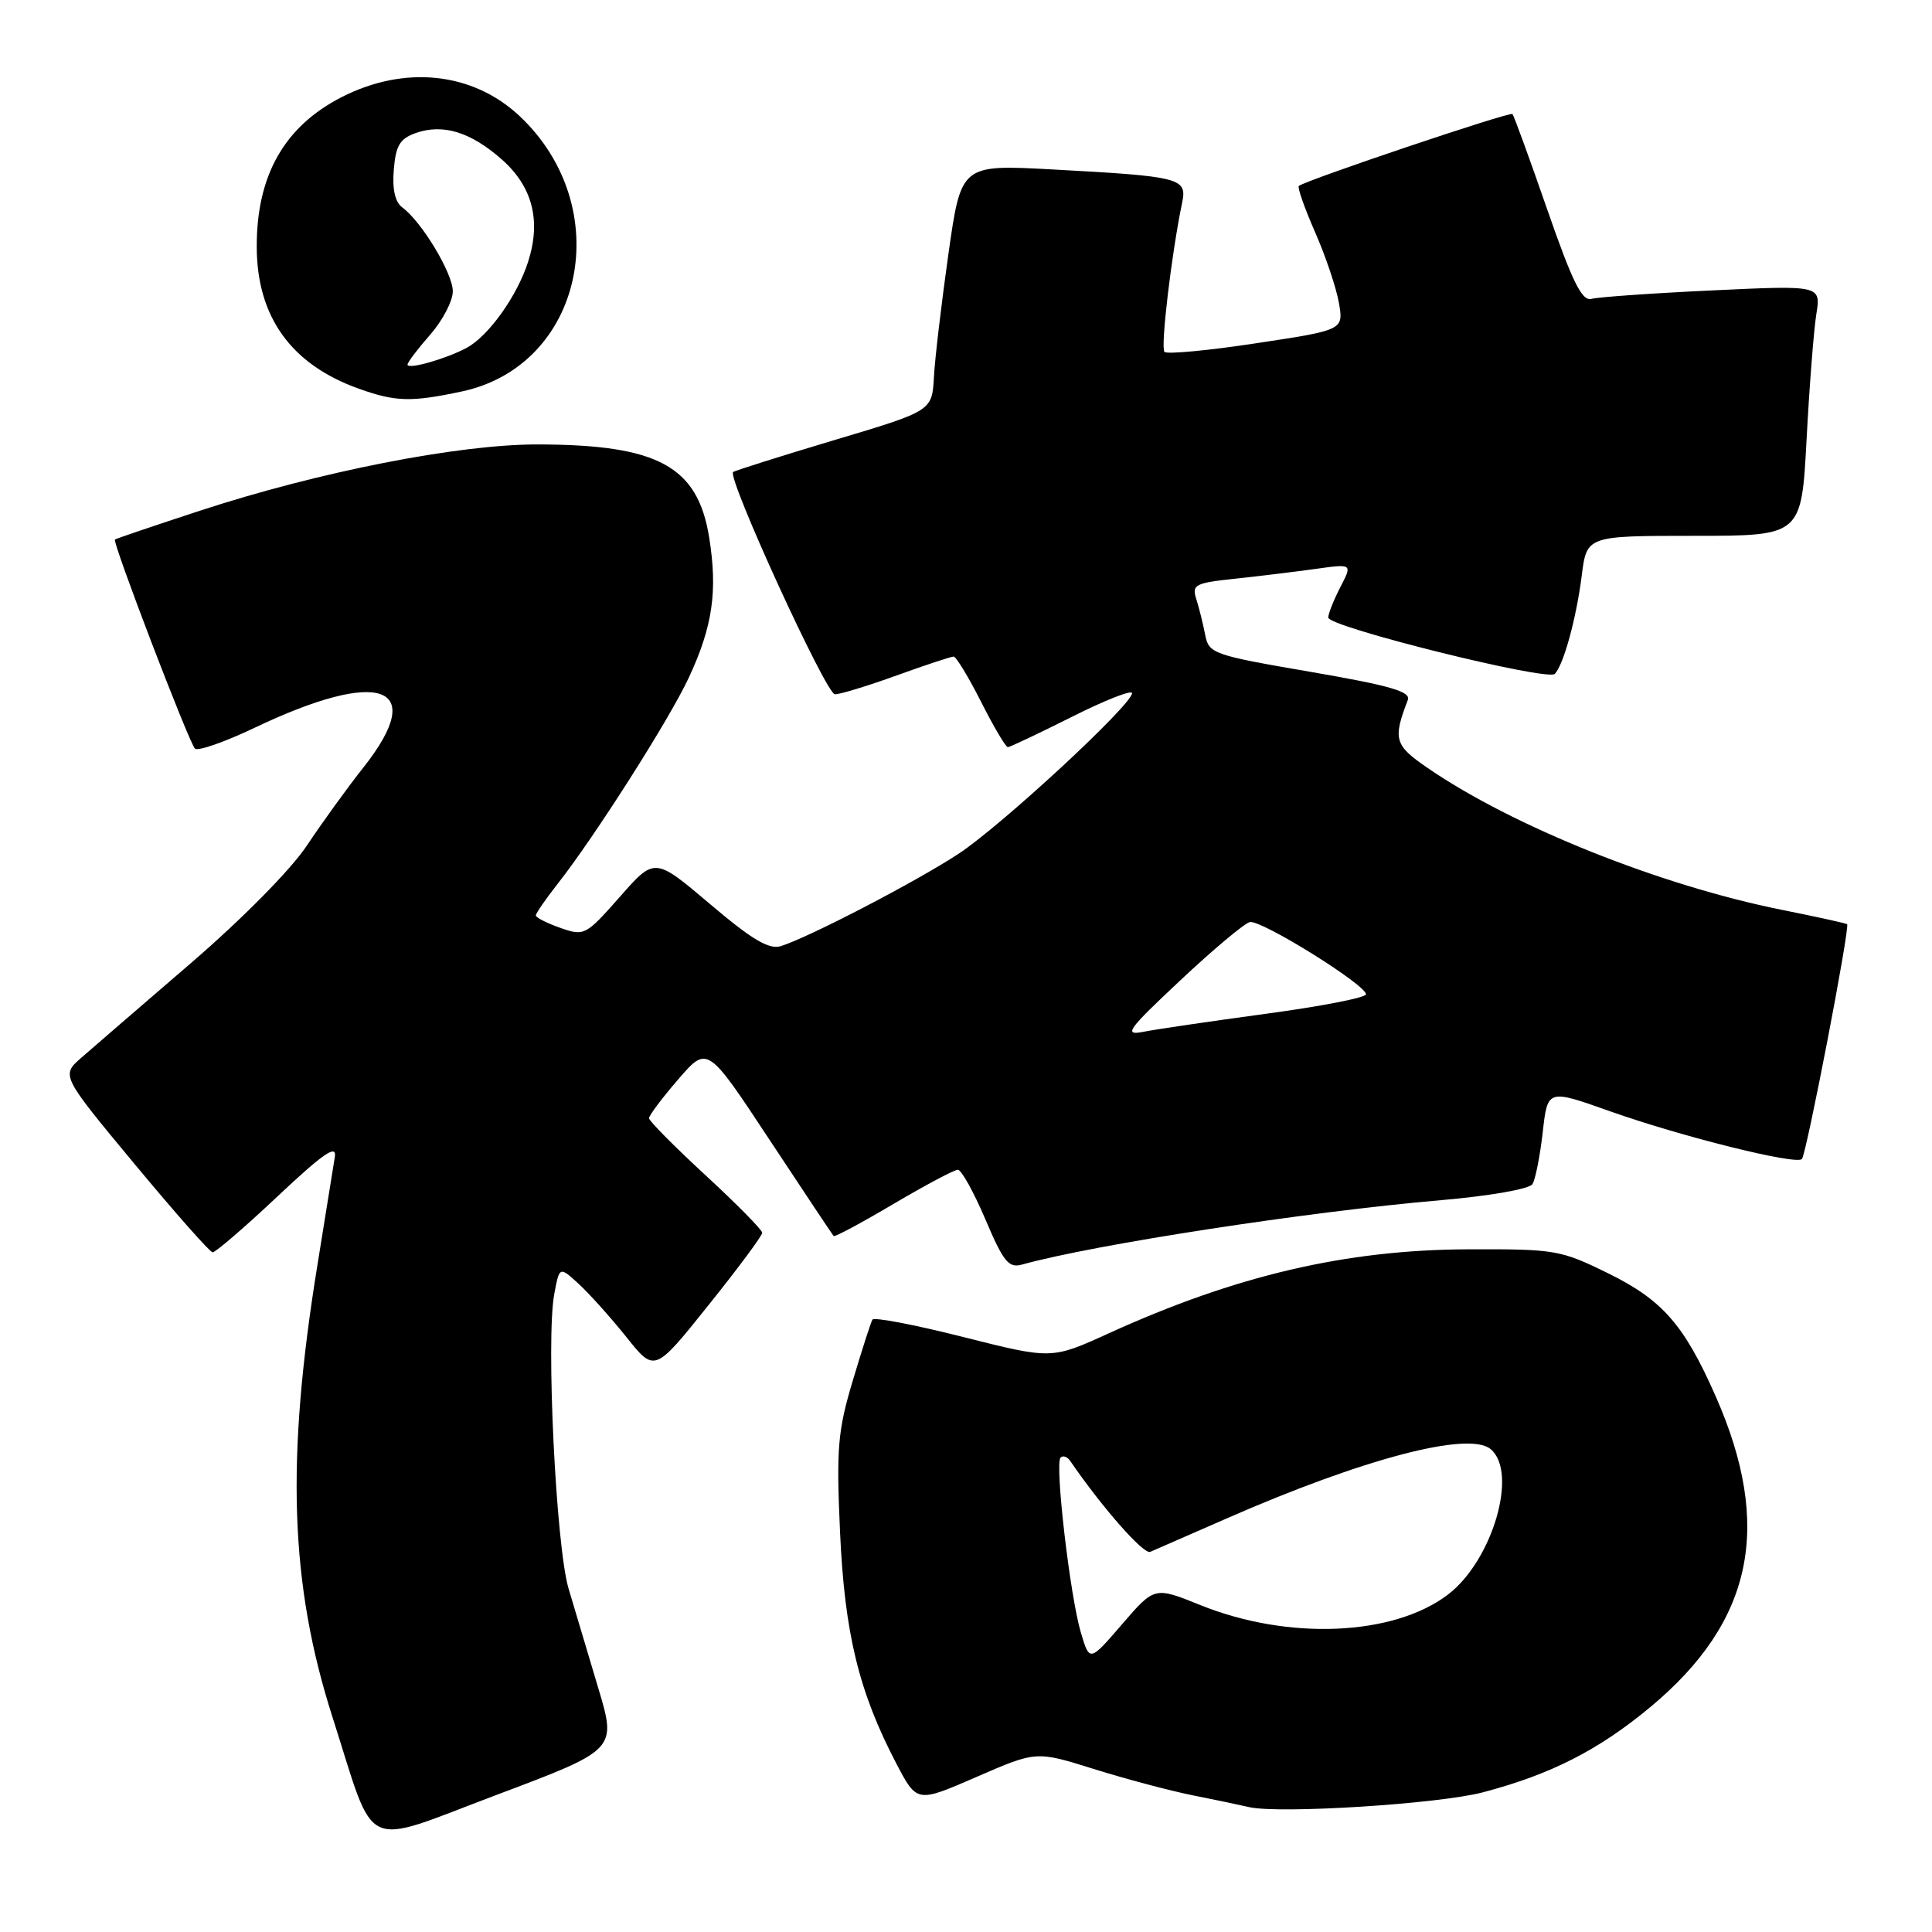 <?xml version="1.0" encoding="UTF-8" standalone="no"?>
<!DOCTYPE svg PUBLIC "-//W3C//DTD SVG 1.1//EN" "http://www.w3.org/Graphics/SVG/1.1/DTD/svg11.dtd" >
<svg xmlns="http://www.w3.org/2000/svg" xmlns:xlink="http://www.w3.org/1999/xlink" version="1.1" viewBox="0 0 256 256">
 <g >
 <path fill="currentColor"
d=" M 79.27 223.67 C 77.93 219.18 76.16 213.25 75.34 210.50 C 73.67 204.90 72.33 177.39 73.44 171.49 C 74.13 167.78 74.13 167.78 76.70 170.14 C 78.11 171.44 80.95 174.61 83.01 177.18 C 86.74 181.86 86.74 181.86 93.87 172.95 C 97.79 168.06 101.00 163.74 101.00 163.35 C 101.00 162.97 97.62 159.54 93.50 155.74 C 89.38 151.94 86.00 148.53 86.00 148.17 C 86.00 147.80 87.74 145.48 89.87 143.02 C 93.73 138.54 93.73 138.54 101.96 151.02 C 106.49 157.88 110.32 163.63 110.46 163.78 C 110.61 163.94 114.18 162.02 118.39 159.53 C 122.61 157.04 126.44 155.00 126.92 155.00 C 127.39 155.00 129.03 157.96 130.57 161.57 C 132.96 167.20 133.65 168.06 135.43 167.56 C 144.99 164.90 173.34 160.54 190.93 159.03 C 197.40 158.47 202.66 157.55 203.06 156.90 C 203.45 156.27 204.06 153.18 204.42 150.03 C 205.06 144.31 205.06 144.31 213.28 147.23 C 222.78 150.60 237.95 154.38 238.76 153.58 C 239.35 152.98 245.17 122.81 244.75 122.46 C 244.61 122.34 240.75 121.49 236.16 120.57 C 220.01 117.34 200.45 109.51 189.17 101.76 C 184.77 98.75 184.54 97.96 186.54 92.76 C 186.97 91.64 184.26 90.85 173.63 89.02 C 160.70 86.80 160.17 86.61 159.69 84.10 C 159.41 82.67 158.89 80.56 158.52 79.40 C 157.90 77.47 158.32 77.25 163.67 76.68 C 166.88 76.34 171.68 75.75 174.35 75.38 C 179.21 74.70 179.21 74.70 177.60 77.80 C 176.72 79.51 176.00 81.32 176.00 81.83 C 176.00 83.07 205.11 90.31 206.03 89.29 C 207.21 88.01 208.88 81.89 209.59 76.25 C 210.26 71.00 210.26 71.00 224.48 71.00 C 238.70 71.00 238.70 71.00 239.38 58.25 C 239.75 51.24 240.33 43.77 240.67 41.65 C 241.29 37.80 241.29 37.80 226.89 38.48 C 218.98 38.85 211.78 39.36 210.89 39.60 C 209.63 39.95 208.38 37.44 205.02 27.77 C 202.68 21.02 200.60 15.32 200.41 15.11 C 200.09 14.76 173.07 23.86 172.10 24.64 C 171.89 24.81 172.85 27.56 174.24 30.73 C 175.64 33.90 177.06 38.13 177.41 40.12 C 178.04 43.73 178.04 43.73 166.47 45.48 C 160.11 46.45 154.63 46.96 154.30 46.63 C 153.75 46.09 155.23 33.63 156.64 26.85 C 157.32 23.59 156.46 23.37 139.42 22.45 C 127.35 21.80 127.35 21.80 125.67 33.65 C 124.75 40.17 123.88 47.51 123.75 49.97 C 123.50 54.45 123.50 54.45 110.50 58.33 C 103.35 60.47 97.34 62.37 97.14 62.55 C 96.33 63.30 109.47 92.00 110.63 92.00 C 111.32 92.00 115.00 90.88 118.81 89.50 C 122.62 88.12 126.02 87.00 126.36 87.00 C 126.69 87.00 128.33 89.70 130.00 93.00 C 131.67 96.30 133.26 99.00 133.54 99.00 C 133.82 99.00 137.63 97.19 142.02 94.99 C 146.41 92.78 150.00 91.37 150.00 91.85 C 150.00 93.38 132.70 109.39 127.00 113.14 C 121.38 116.83 107.14 124.23 103.45 125.37 C 101.90 125.85 99.64 124.51 94.08 119.79 C 86.75 113.58 86.75 113.58 82.13 118.84 C 77.61 123.96 77.42 124.06 74.25 122.95 C 72.46 122.32 71.00 121.58 71.00 121.30 C 71.00 121.02 72.29 119.15 73.87 117.14 C 78.78 110.90 88.74 95.26 91.29 89.75 C 94.43 83.00 95.11 78.32 93.97 71.22 C 92.45 61.76 87.18 58.91 71.21 58.89 C 60.74 58.88 42.25 62.51 26.50 67.67 C 20.45 69.65 15.38 71.37 15.23 71.49 C 14.85 71.80 25.01 98.34 25.83 99.19 C 26.20 99.57 29.72 98.34 33.66 96.47 C 50.40 88.48 56.78 90.77 48.18 101.66 C 46.07 104.32 42.71 108.97 40.69 112.00 C 38.56 115.22 32.15 121.71 25.27 127.64 C 18.80 133.21 12.28 138.84 10.79 140.14 C 8.09 142.50 8.09 142.50 17.79 154.19 C 23.13 160.62 27.80 165.91 28.17 165.94 C 28.53 165.97 32.41 162.64 36.77 158.53 C 42.84 152.82 44.63 151.59 44.37 153.28 C 44.18 154.50 43.15 160.90 42.08 167.50 C 37.86 193.45 38.40 209.86 44.06 227.54 C 49.89 245.74 47.63 244.67 65.83 237.82 C 81.72 231.84 81.72 231.84 79.27 223.67 Z  M 196.50 237.49 C 205.53 235.11 211.83 231.89 218.71 226.17 C 232.28 214.86 234.93 202.24 227.33 185.00 C 223.17 175.56 220.29 172.27 213.13 168.74 C 206.78 165.62 206.10 165.50 194.52 165.54 C 178.32 165.60 163.75 169.01 146.92 176.67 C 139.35 180.12 139.35 180.12 127.67 177.17 C 121.24 175.54 115.81 174.50 115.60 174.86 C 115.39 175.21 114.21 178.88 112.98 183.00 C 111.00 189.63 110.81 191.95 111.31 203.00 C 111.91 216.41 113.80 224.19 118.78 233.70 C 121.50 238.89 121.50 238.89 129.40 235.45 C 137.31 232.01 137.31 232.01 144.90 234.39 C 149.08 235.70 154.97 237.27 158.00 237.88 C 161.03 238.48 164.40 239.19 165.50 239.45 C 169.48 240.37 190.64 239.04 196.50 237.49 Z  M 61.20 51.87 C 77.38 48.42 81.75 27.50 68.84 15.37 C 62.63 9.55 53.61 8.60 45.25 12.88 C 37.67 16.77 33.99 23.26 34.02 32.72 C 34.04 42.00 38.59 48.31 47.56 51.51 C 52.44 53.25 54.49 53.30 61.20 51.87 Z  M 156.39 129.91 C 160.73 125.83 164.87 122.36 165.61 122.18 C 167.08 121.83 181.00 130.49 181.00 131.75 C 181.00 132.19 175.04 133.35 167.75 134.33 C 160.46 135.32 153.15 136.39 151.50 136.72 C 148.84 137.24 149.38 136.48 156.39 129.91 Z  M 143.23 216.36 C 141.79 211.56 139.74 193.92 140.53 193.14 C 140.85 192.82 141.42 193.02 141.80 193.57 C 146.02 199.73 151.53 206.00 152.41 205.63 C 153.01 205.37 157.55 203.39 162.50 201.22 C 180.61 193.28 194.60 189.60 197.51 192.01 C 201.20 195.07 197.77 206.79 191.86 211.29 C 184.64 216.79 170.69 217.38 159.05 212.68 C 152.98 210.23 152.98 210.23 148.68 215.22 C 144.38 220.21 144.38 220.21 143.23 216.36 Z  M 54.00 48.31 C 54.00 48.01 55.35 46.23 57.00 44.35 C 58.65 42.47 60.00 39.88 60.00 38.60 C 60.00 36.21 55.87 29.36 53.30 27.48 C 52.35 26.78 51.96 25.07 52.18 22.48 C 52.44 19.27 52.99 18.37 55.11 17.62 C 58.71 16.37 62.33 17.48 66.45 21.09 C 70.56 24.70 71.73 29.21 69.98 34.68 C 68.52 39.24 64.73 44.54 61.82 46.10 C 59.06 47.57 54.00 49.01 54.00 48.31 Z "/>
</g>
</svg>